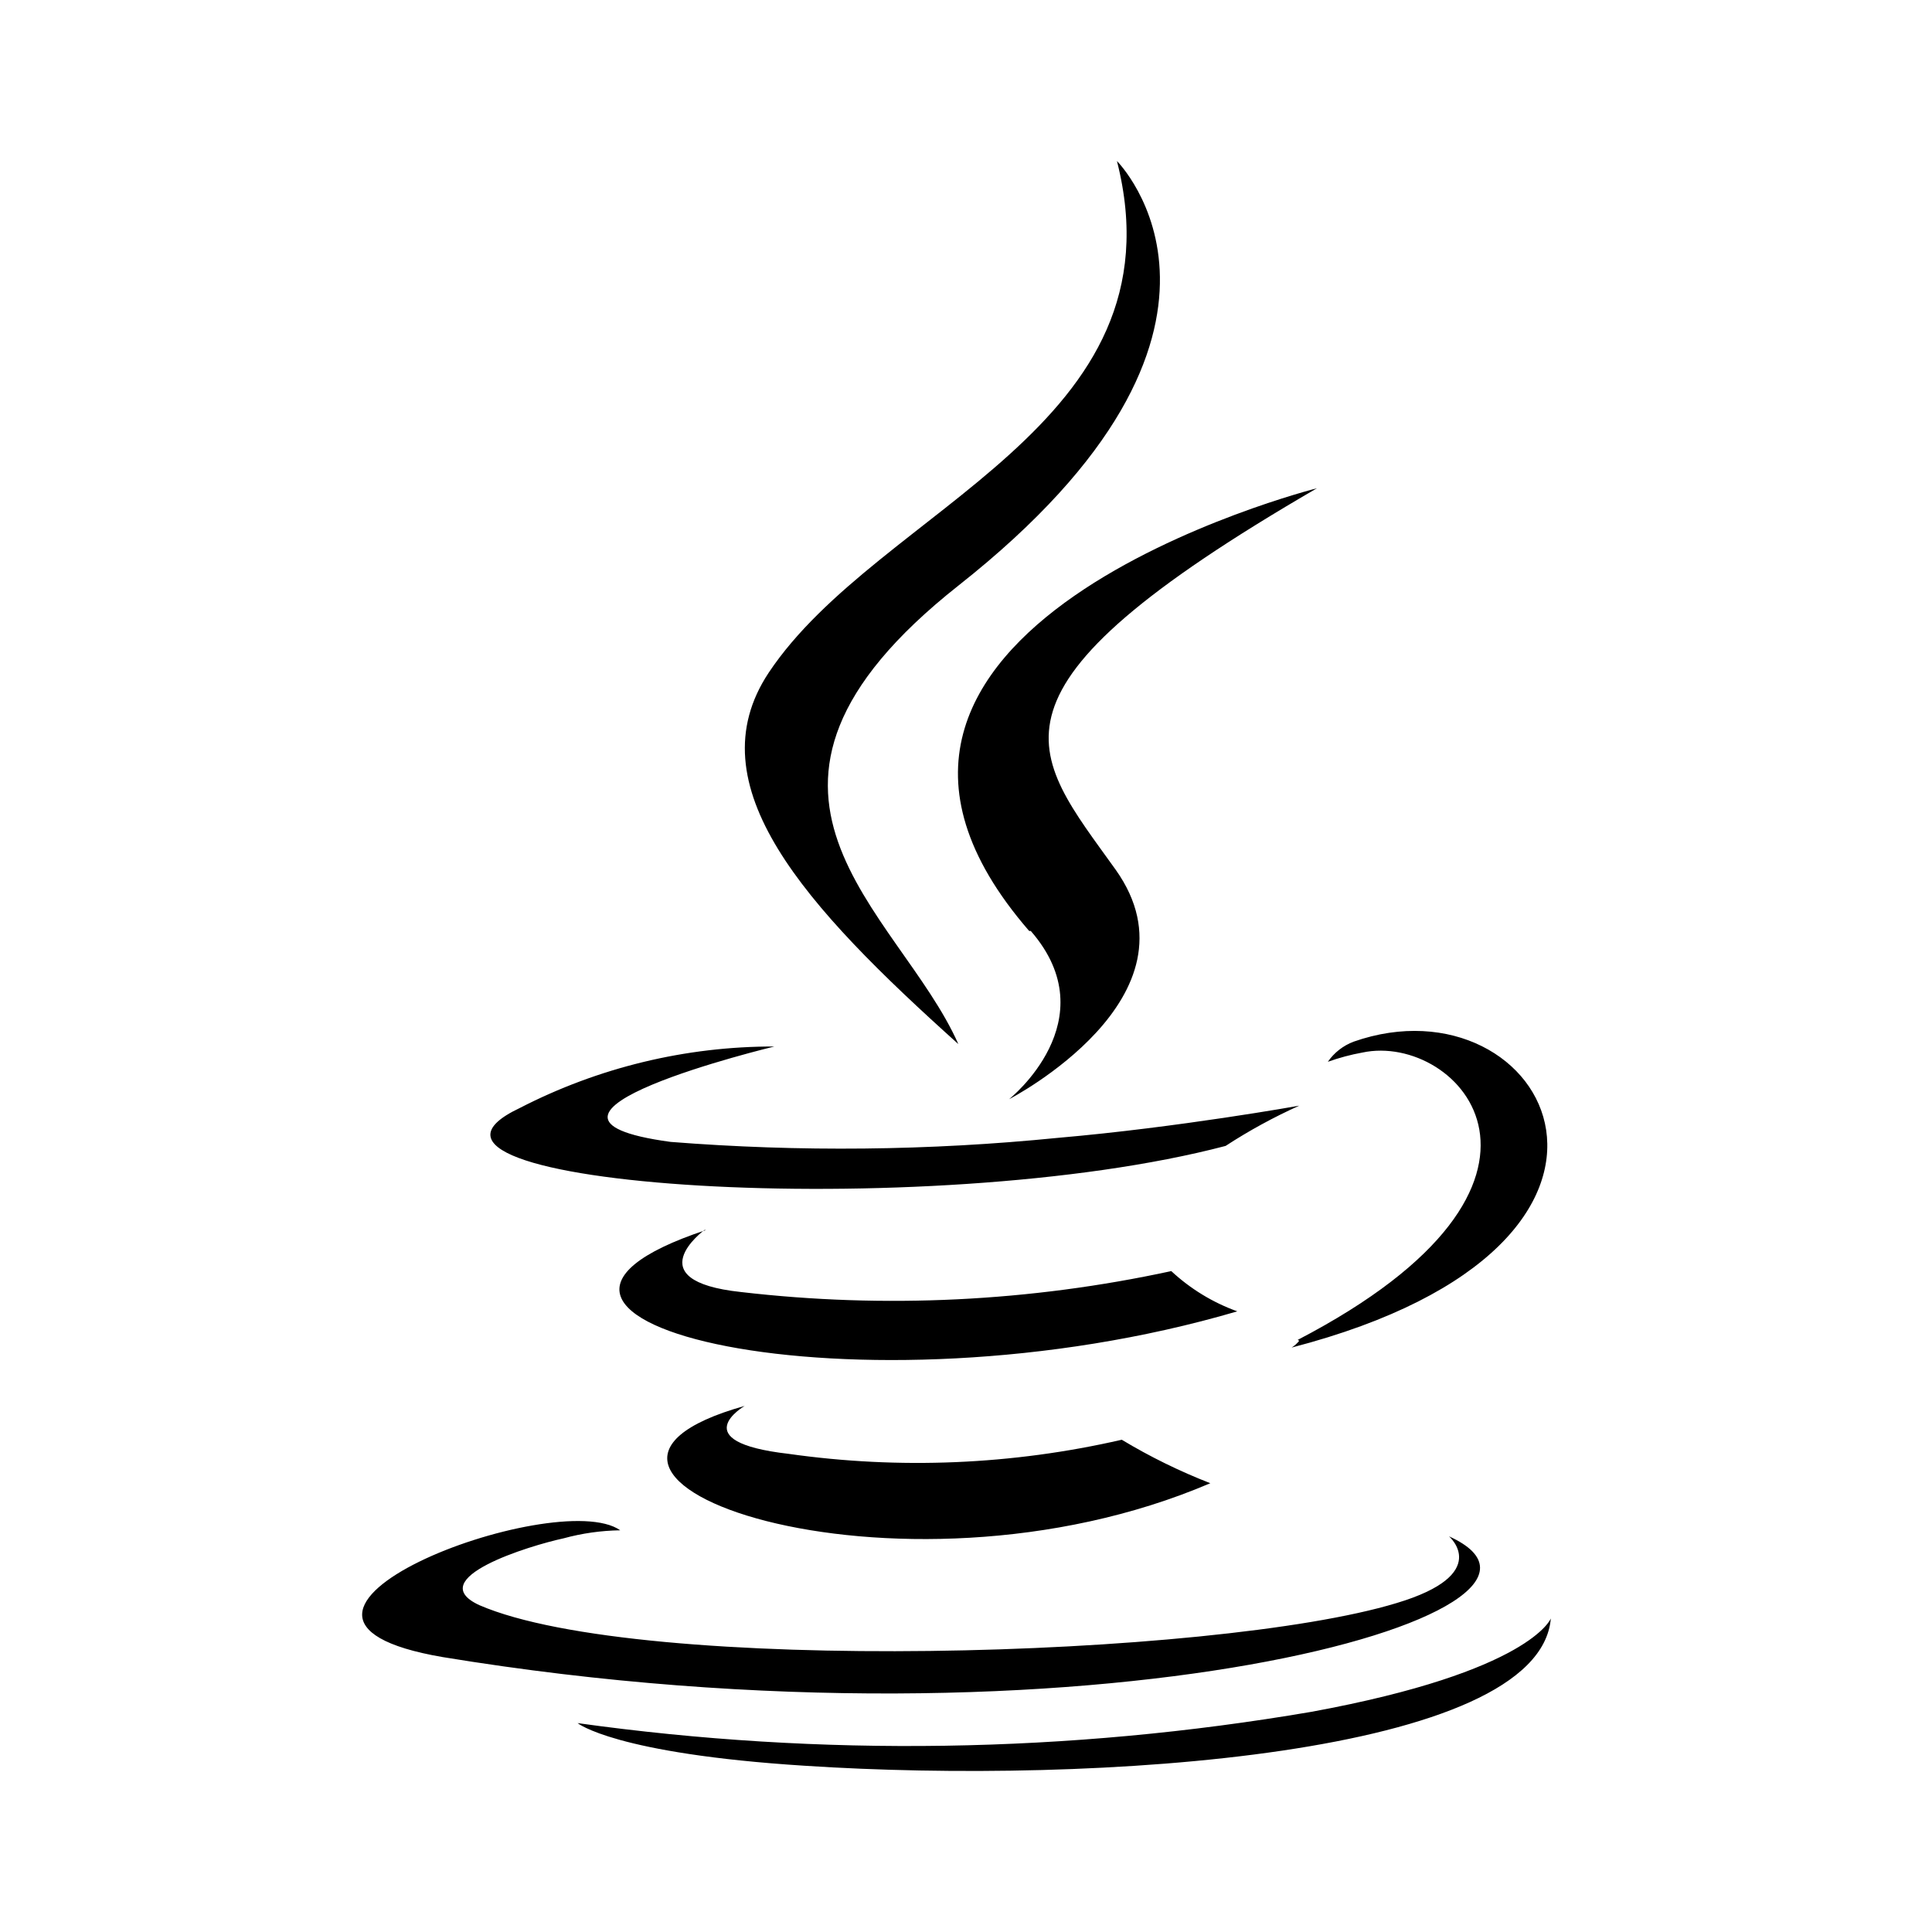 <svg width="48" height="48" viewBox="0 0 48 48" fill="none" xmlns="http://www.w3.org/2000/svg">
<path fill-rule="evenodd" clip-rule="evenodd" d="M18.5 34.93C18.5 34.93 16.97 35.82 19.59 36.12C22.348 36.512 25.155 36.394 27.87 35.77C28.571 36.192 29.307 36.553 30.07 36.85C22.24 40.2 12.35 36.65 18.5 34.93ZM17.5 30.56C17.5 30.56 15.79 31.82 18.41 32.1C21.978 32.516 25.59 32.34 29.1 31.58C29.574 32.02 30.131 32.361 30.74 32.58C21.31 35.35 10.77 32.8 17.54 30.56H17.5ZM25.57 23.13C19.03 15.59 32.72 12.13 32.72 12.13C24 17.19 25.61 18.66 27.72 21.61C29.97 24.78 25.07 27.31 25.07 27.31C25.07 27.31 27.54 25.35 25.61 23.13H25.57ZM36 38.17C40.14 40.04 27 43.8 11 41.17C5.15 40.17 13.82 36.9 15.41 38.02C14.933 38.027 14.46 38.094 14 38.22C13.16 38.4 10.48 39.22 11.91 39.88C15.91 41.61 30.17 41.2 34.69 39.83C37.1 39.11 36 38.17 36 38.17ZM19.24 26C19.24 26 12 27.74 16.66 28.37C19.863 28.623 23.083 28.59 26.28 28.27C29.28 28.01 32.28 27.47 32.28 27.47C31.645 27.756 31.033 28.09 30.45 28.47C23.07 30.41 8.81 29.47 12.91 27.53C14.867 26.521 17.038 25.996 19.24 26ZM32.24 33.29C39.74 29.39 36.24 25.64 33.85 26.15C33.557 26.203 33.27 26.28 32.99 26.38C33.147 26.152 33.371 25.978 33.63 25.88C38.42 24.2 42.11 30.88 32.09 33.48C32.163 33.435 32.227 33.377 32.28 33.31L32.24 33.29ZM27.75 4C27.75 4 31.91 8.16 23.81 14.55C17.32 19.68 22.33 22.6 23.81 25.94C20 22.52 17.24 19.51 19.1 16.71C21.84 12.6 29.43 10.6 27.75 4ZM20 43.87C15.27 43.57 14.35 42.81 14.35 42.81C20.405 43.654 26.554 43.559 32.58 42.53C38.03 41.53 38.53 40.21 38.53 40.21C38.24 43.62 27.18 44.34 20 43.87Z" fill="black"/>
</svg>
